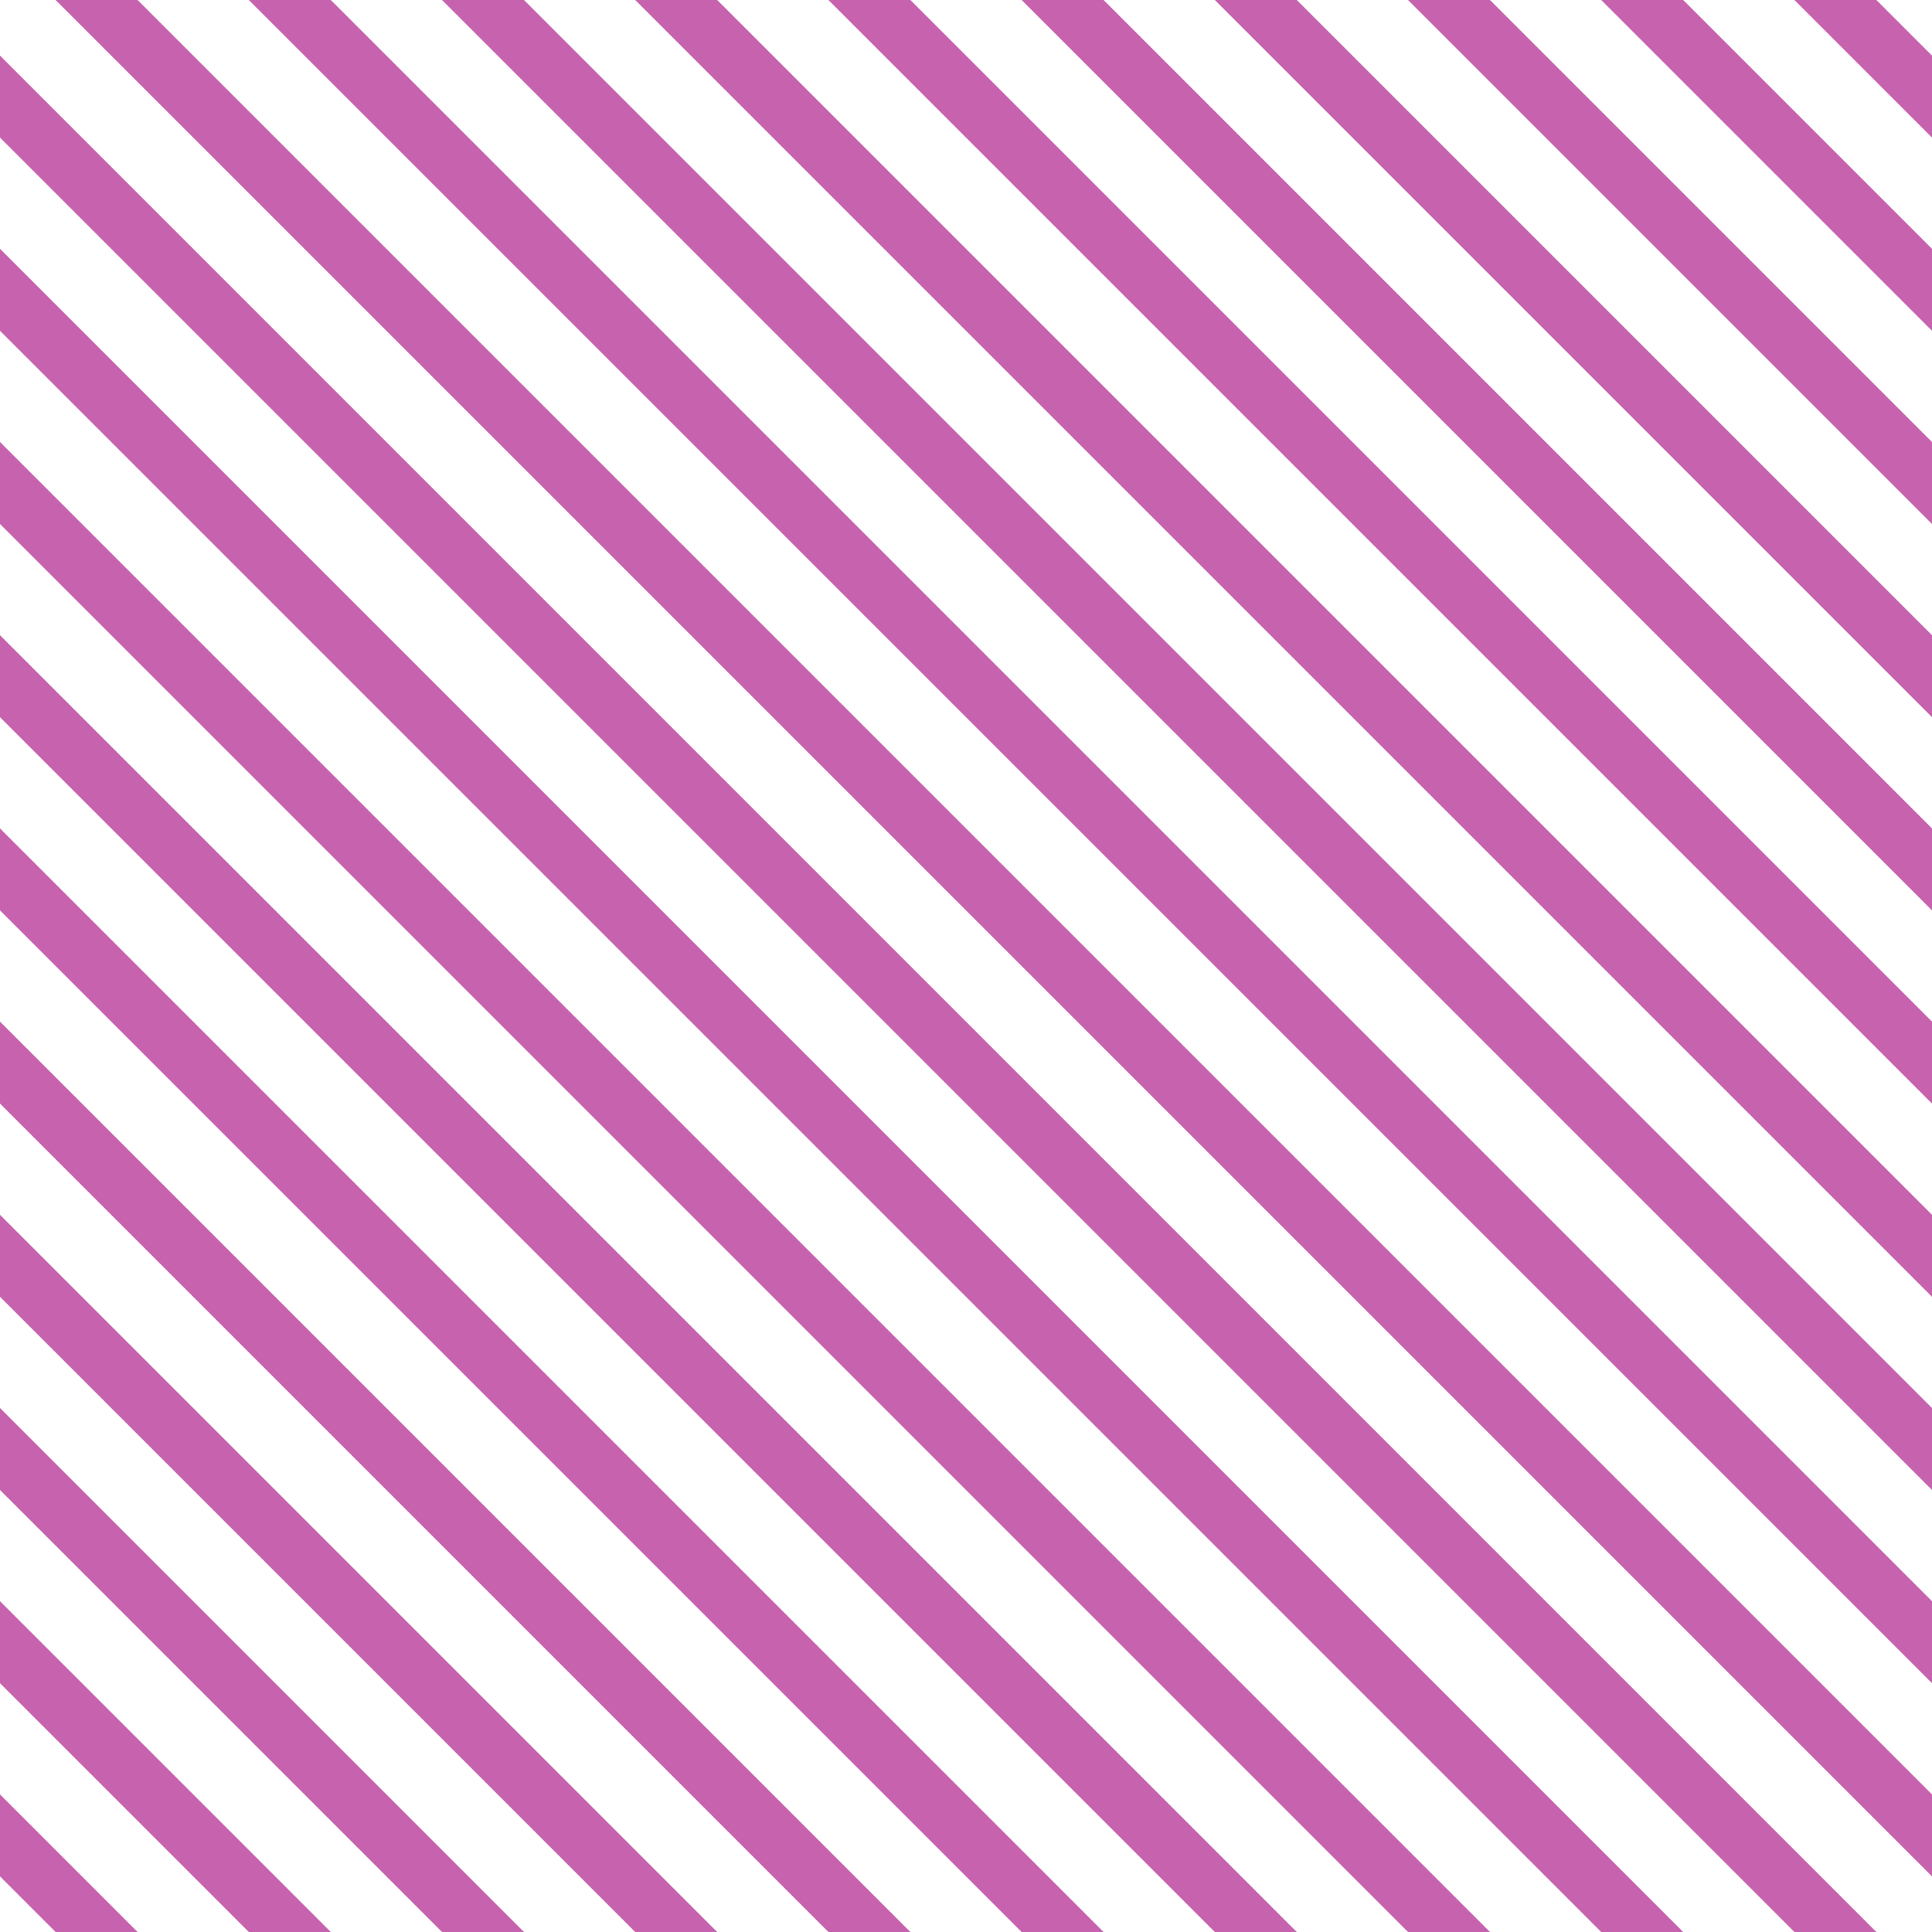 <?xml version="1.0" encoding="UTF-8"?>
<svg xmlns="http://www.w3.org/2000/svg" xmlns:xlink="http://www.w3.org/1999/xlink" style="isolation:isolate" viewBox="0 0 200 200" width="200" height="200">
<line x1='0' y1='10' x2='190' y2='200' stroke-width='6' stroke-linecap='square' stroke='#C763AE' />
<line x1='0' y1='30' x2='170' y2='200' stroke-width='6' stroke-linecap='square' stroke='#C763AE' />
<line x1='0' y1='50' x2='150' y2='200' stroke-width='6' stroke-linecap='square' stroke='#C763AE' />
<line x1='0' y1='70' x2='130' y2='200' stroke-width='6' stroke-linecap='square' stroke='#C763AE' />
<line x1='0' y1='90' x2='110' y2='200' stroke-width='6' stroke-linecap='square' stroke='#C763AE' />
<line x1='0' y1='110' x2='90' y2='200' stroke-width='6' stroke-linecap='square' stroke='#C763AE' />
<line x1='0' y1='130' x2='70' y2='200' stroke-width='6' stroke-linecap='square' stroke='#C763AE' />
<line x1='0' y1='150' x2='50' y2='200' stroke-width='6' stroke-linecap='square' stroke='#C763AE' />
<line x1='0' y1='170' x2='30' y2='200' stroke-width='6' stroke-linecap='square' stroke='#C763AE' />
<line x1='0' y1='190' x2='10' y2='200' stroke-width='6' stroke-linecap='square' stroke='#C763AE' />
<line x1='10' y1='0' x2='200' y2='190' stroke-width='6' stroke-linecap='square' stroke='#C763AE' />
<line x1='30' y1='0' x2='200' y2='170' stroke-width='6' stroke-linecap='square' stroke='#C763AE' />
<line x1='50' y1='0' x2='200' y2='150' stroke-width='6' stroke-linecap='square' stroke='#C763AE' />
<line x1='70' y1='0' x2='200' y2='130' stroke-width='6' stroke-linecap='square' stroke='#C763AE' />
<line x1='90' y1='0' x2='200' y2='110' stroke-width='6' stroke-linecap='square' stroke='#C763AE' />
<line x1='110' y1='0' x2='200' y2='90' stroke-width='6' stroke-linecap='square' stroke='#C763AE' />
<line x1='130' y1='0' x2='200' y2='70' stroke-width='6' stroke-linecap='square' stroke='#C763AE' />
<line x1='150' y1='0' x2='200' y2='50' stroke-width='6' stroke-linecap='square' stroke='#C763AE' />
<line x1='170' y1='0' x2='200' y2='30' stroke-width='6' stroke-linecap='square' stroke='#C763AE' />
<line x1='190' y1='0' x2='200' y2='10' stroke-width='6' stroke-linecap='square' stroke='#C763AE' />
</svg>
